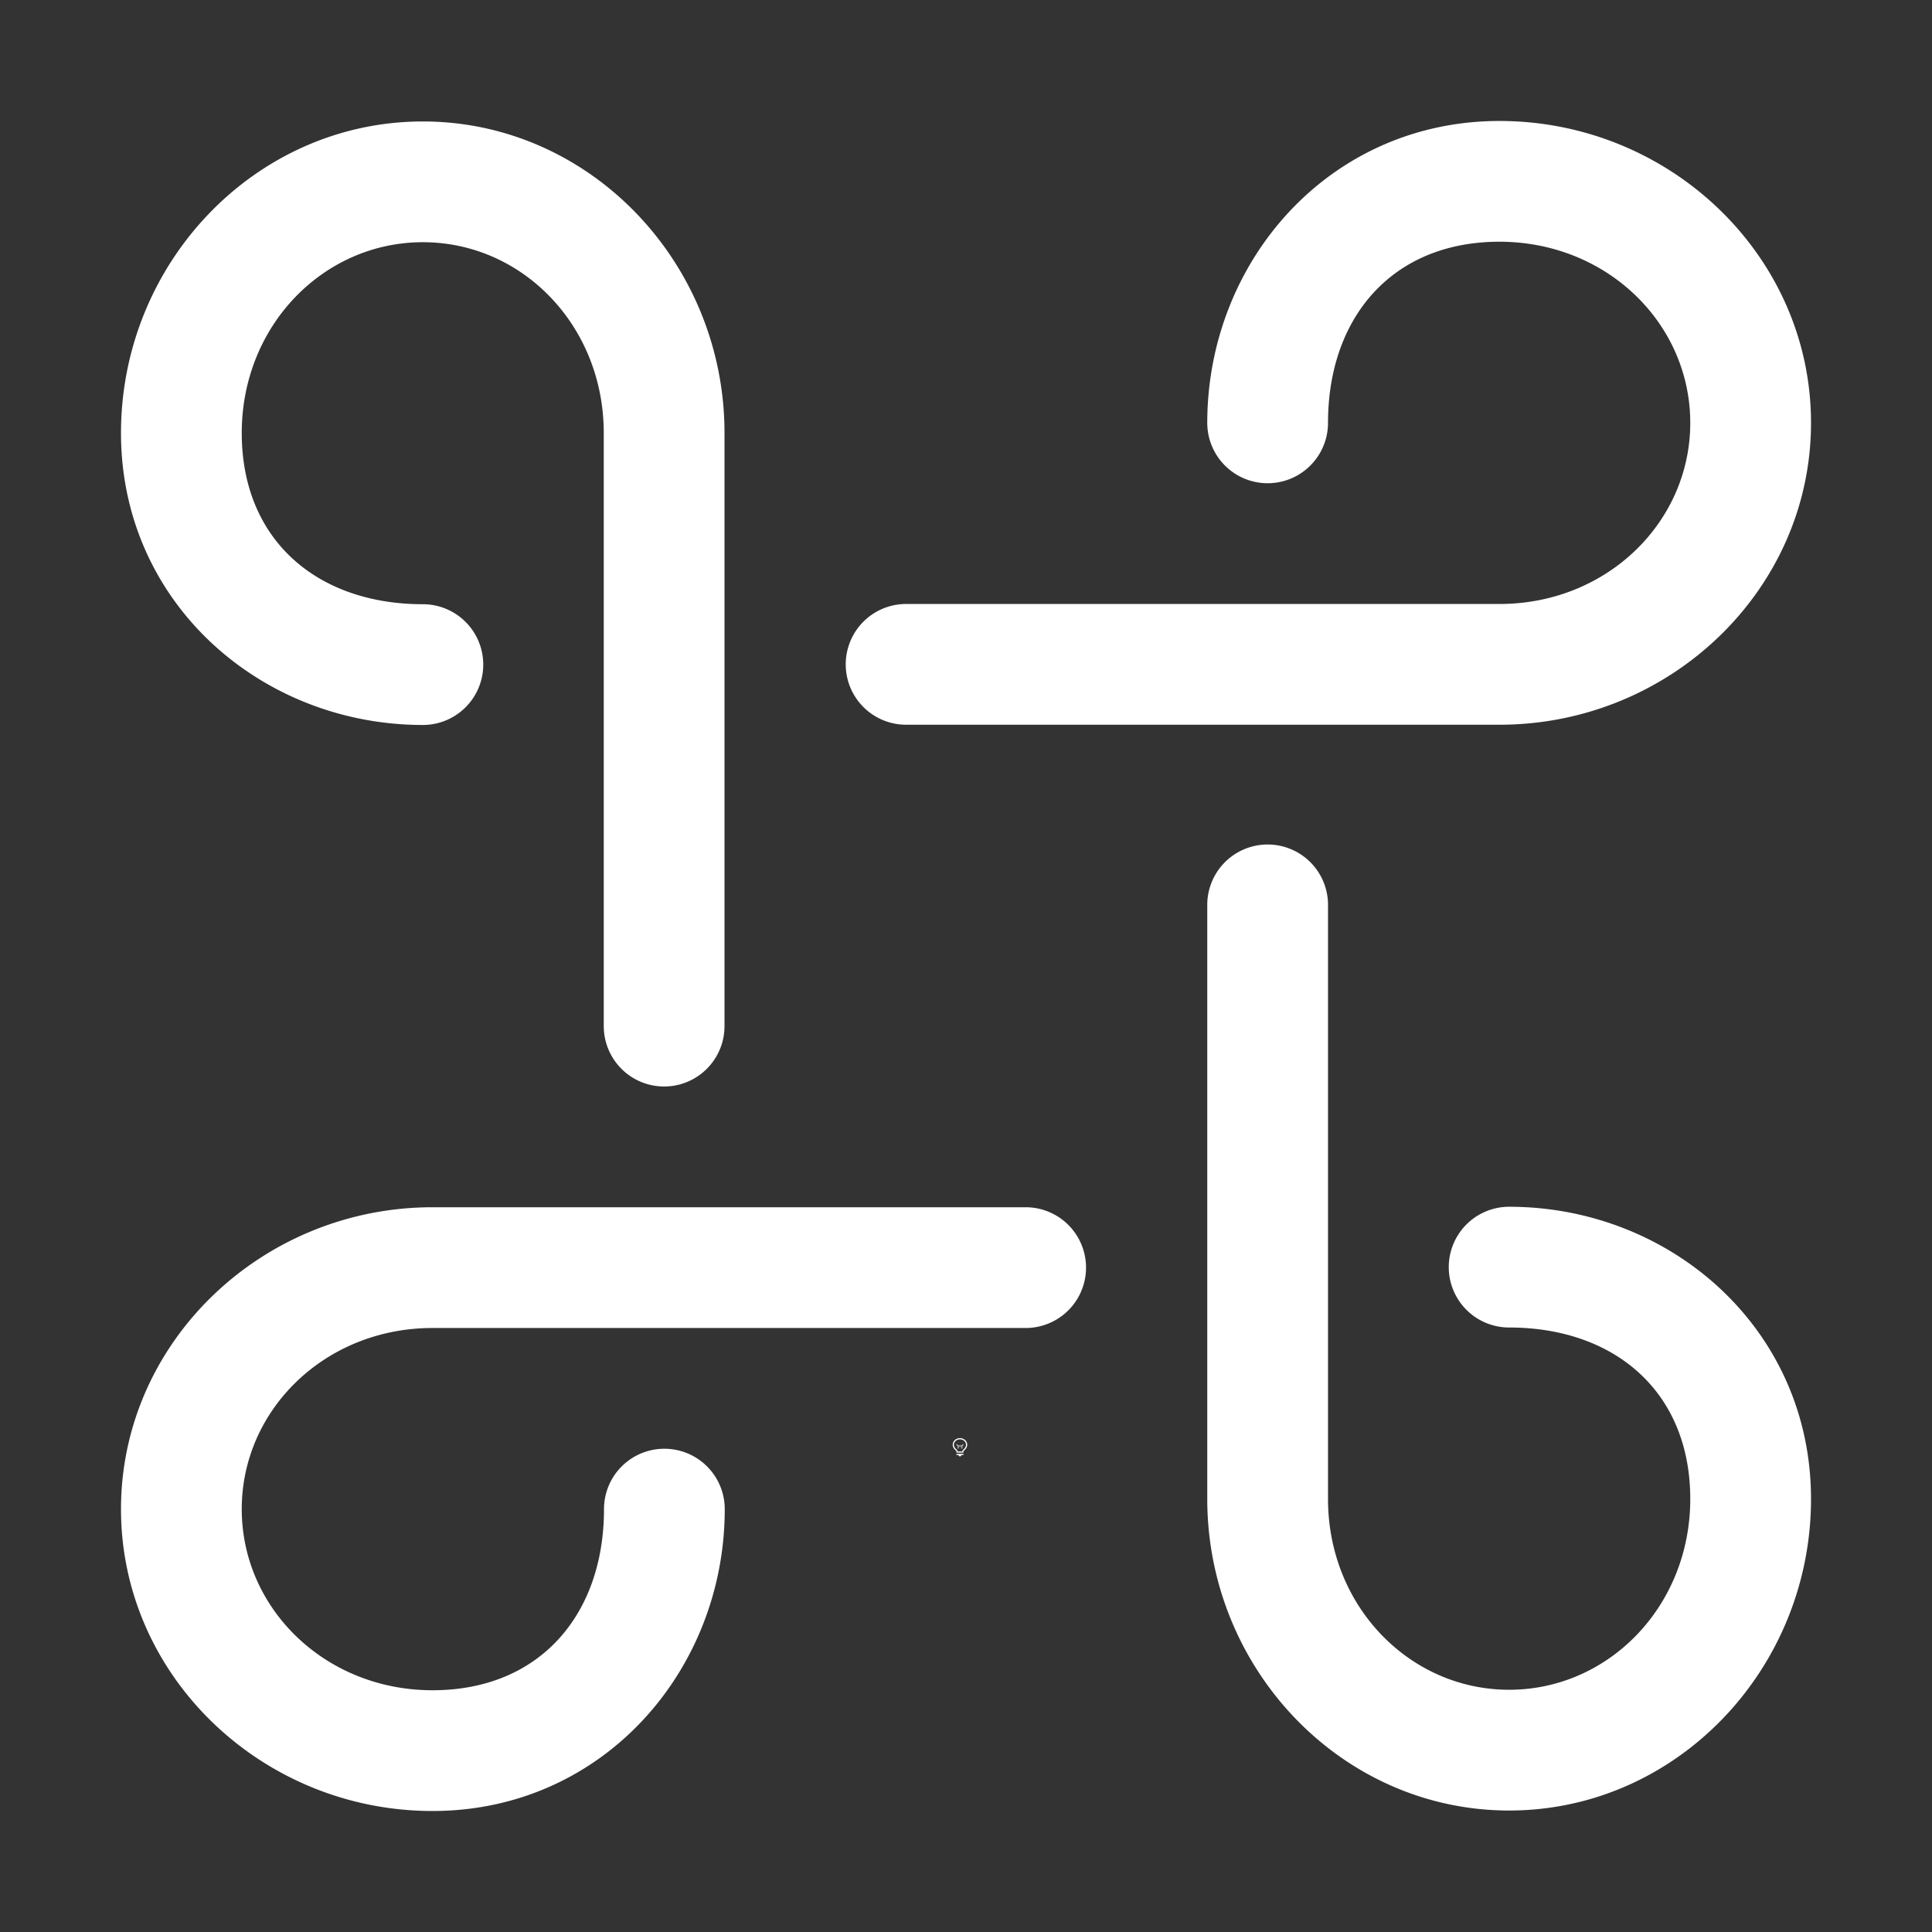 <svg height="1600" viewBox="0 0 1600 1600" width="1600" xmlns="http://www.w3.org/2000/svg"><rect x="0" y="0" width="1600" height="1600" fill="#333333" stroke="none"/><g fill="#fff"><g enable-background="new" transform="translate(-233 -365)"><path d="m1028 1556c-3.283 0-6 2.441-6 5.5 0 1.706.905 3.146 2.152 4.359l.994.994a.5.5 0 0 0 .303.148.5.5 0 0 0 .051.998h5a.5.5 0 0 0 .045-.998.5.5 0 0 0 .309-.148l.998-.998c1.212-1.198 2.147-2.652 2.147-4.354 0-3.059-2.717-5.5-6-5.5zm0 1c2.792 0 5 2.036 5 4.5 0 1.334-.743 2.549-1.852 3.644l-1 1a.5.5 0 0 0 .279.854h-4.859a.5.5 0 0 0 .287-.854l-1-1a.5.5 0 0 0 -.01-.01c-1.14-1.108-1.848-2.286-1.848-3.641 0-2.464 2.208-4.5 5-4.5zm-2.5 12a.5.5 0 1 0 0 1h1.5v.5a.5.5 0 0 0 .5.5h1a.5.5 0 0 0 .5-.5v-.5h1.5a.5.5 0 1 0 0-1z"/><path d="m1025.49 1561.006a.5.5 0 0 0 -.344.848l.854.854v1.543a.5.5 0 1 0 1 0v-1.25h2v1.25a.5.5 0 1 0 1 0v-1.543l.854-.854a.5.5 0 0 0 -.707-.707l-.854.854h-2.586l-.854-.854a.5.5 0 0 0 -.363-.141z" opacity=".6"/></g><path d="m-98.58 578c-1.409 0-2.42 1.163-2.42 2.5a.5.5 0 1 0 1 0c0-.872.531-1.5 1.42-1.5.889 0 1.58.677 1.58 1.5 0 .823-.691 1.5-1.58 1.5h-4.914a.5.5 0 1 0 0 1h4.914c1.409-0 2.58-1.114 2.58-2.5 0-1.386-1.171-2.5-2.58-2.5zm-8.916.004c-1.386 0-2.5 1.171-2.5 2.58 0 1.409 1.163 2.418 2.5 2.418a.5.5 0 1 0 0-1c-.872 0-1.5-.529-1.5-1.418 0-.889.677-1.58 1.5-1.58.823 0 1.498.691 1.498 1.58v4.912a.5.5 0 1 0 1 0v-4.912c-0-1.409-1.113-2.58-2.498-2.58zm6.988 5.988a.5.5 0 0 0 -.492.508v4.912c0 1.409 1.114 2.58 2.5 2.58 1.386 0 2.5-1.171 2.5-2.58s-1.163-2.42-2.5-2.42a.5.5 0 1 0 0 1c.872 0 1.5.531 1.5 1.42 0 .889-.677 1.58-1.5 1.58-.823 0-1.5-.691-1.5-1.58v-4.912a.5.5 0 0 0 -.508-.508zm-6.908 3.004c-1.409 0-2.58 1.114-2.58 2.5s1.171 2.5 2.58 2.5c1.409 0 2.42-1.163 2.42-2.5a.5.5 0 1 0 -1 0c0 .872-.531 1.5-1.42 1.5-.889 0-1.58-.677-1.58-1.5 0-.823.691-1.5 1.58-1.5h4.912a.5.5 0 1 0 0-1z" transform="matrix(100 0 0 100 11099.805 -57699.809)"/></g></svg>